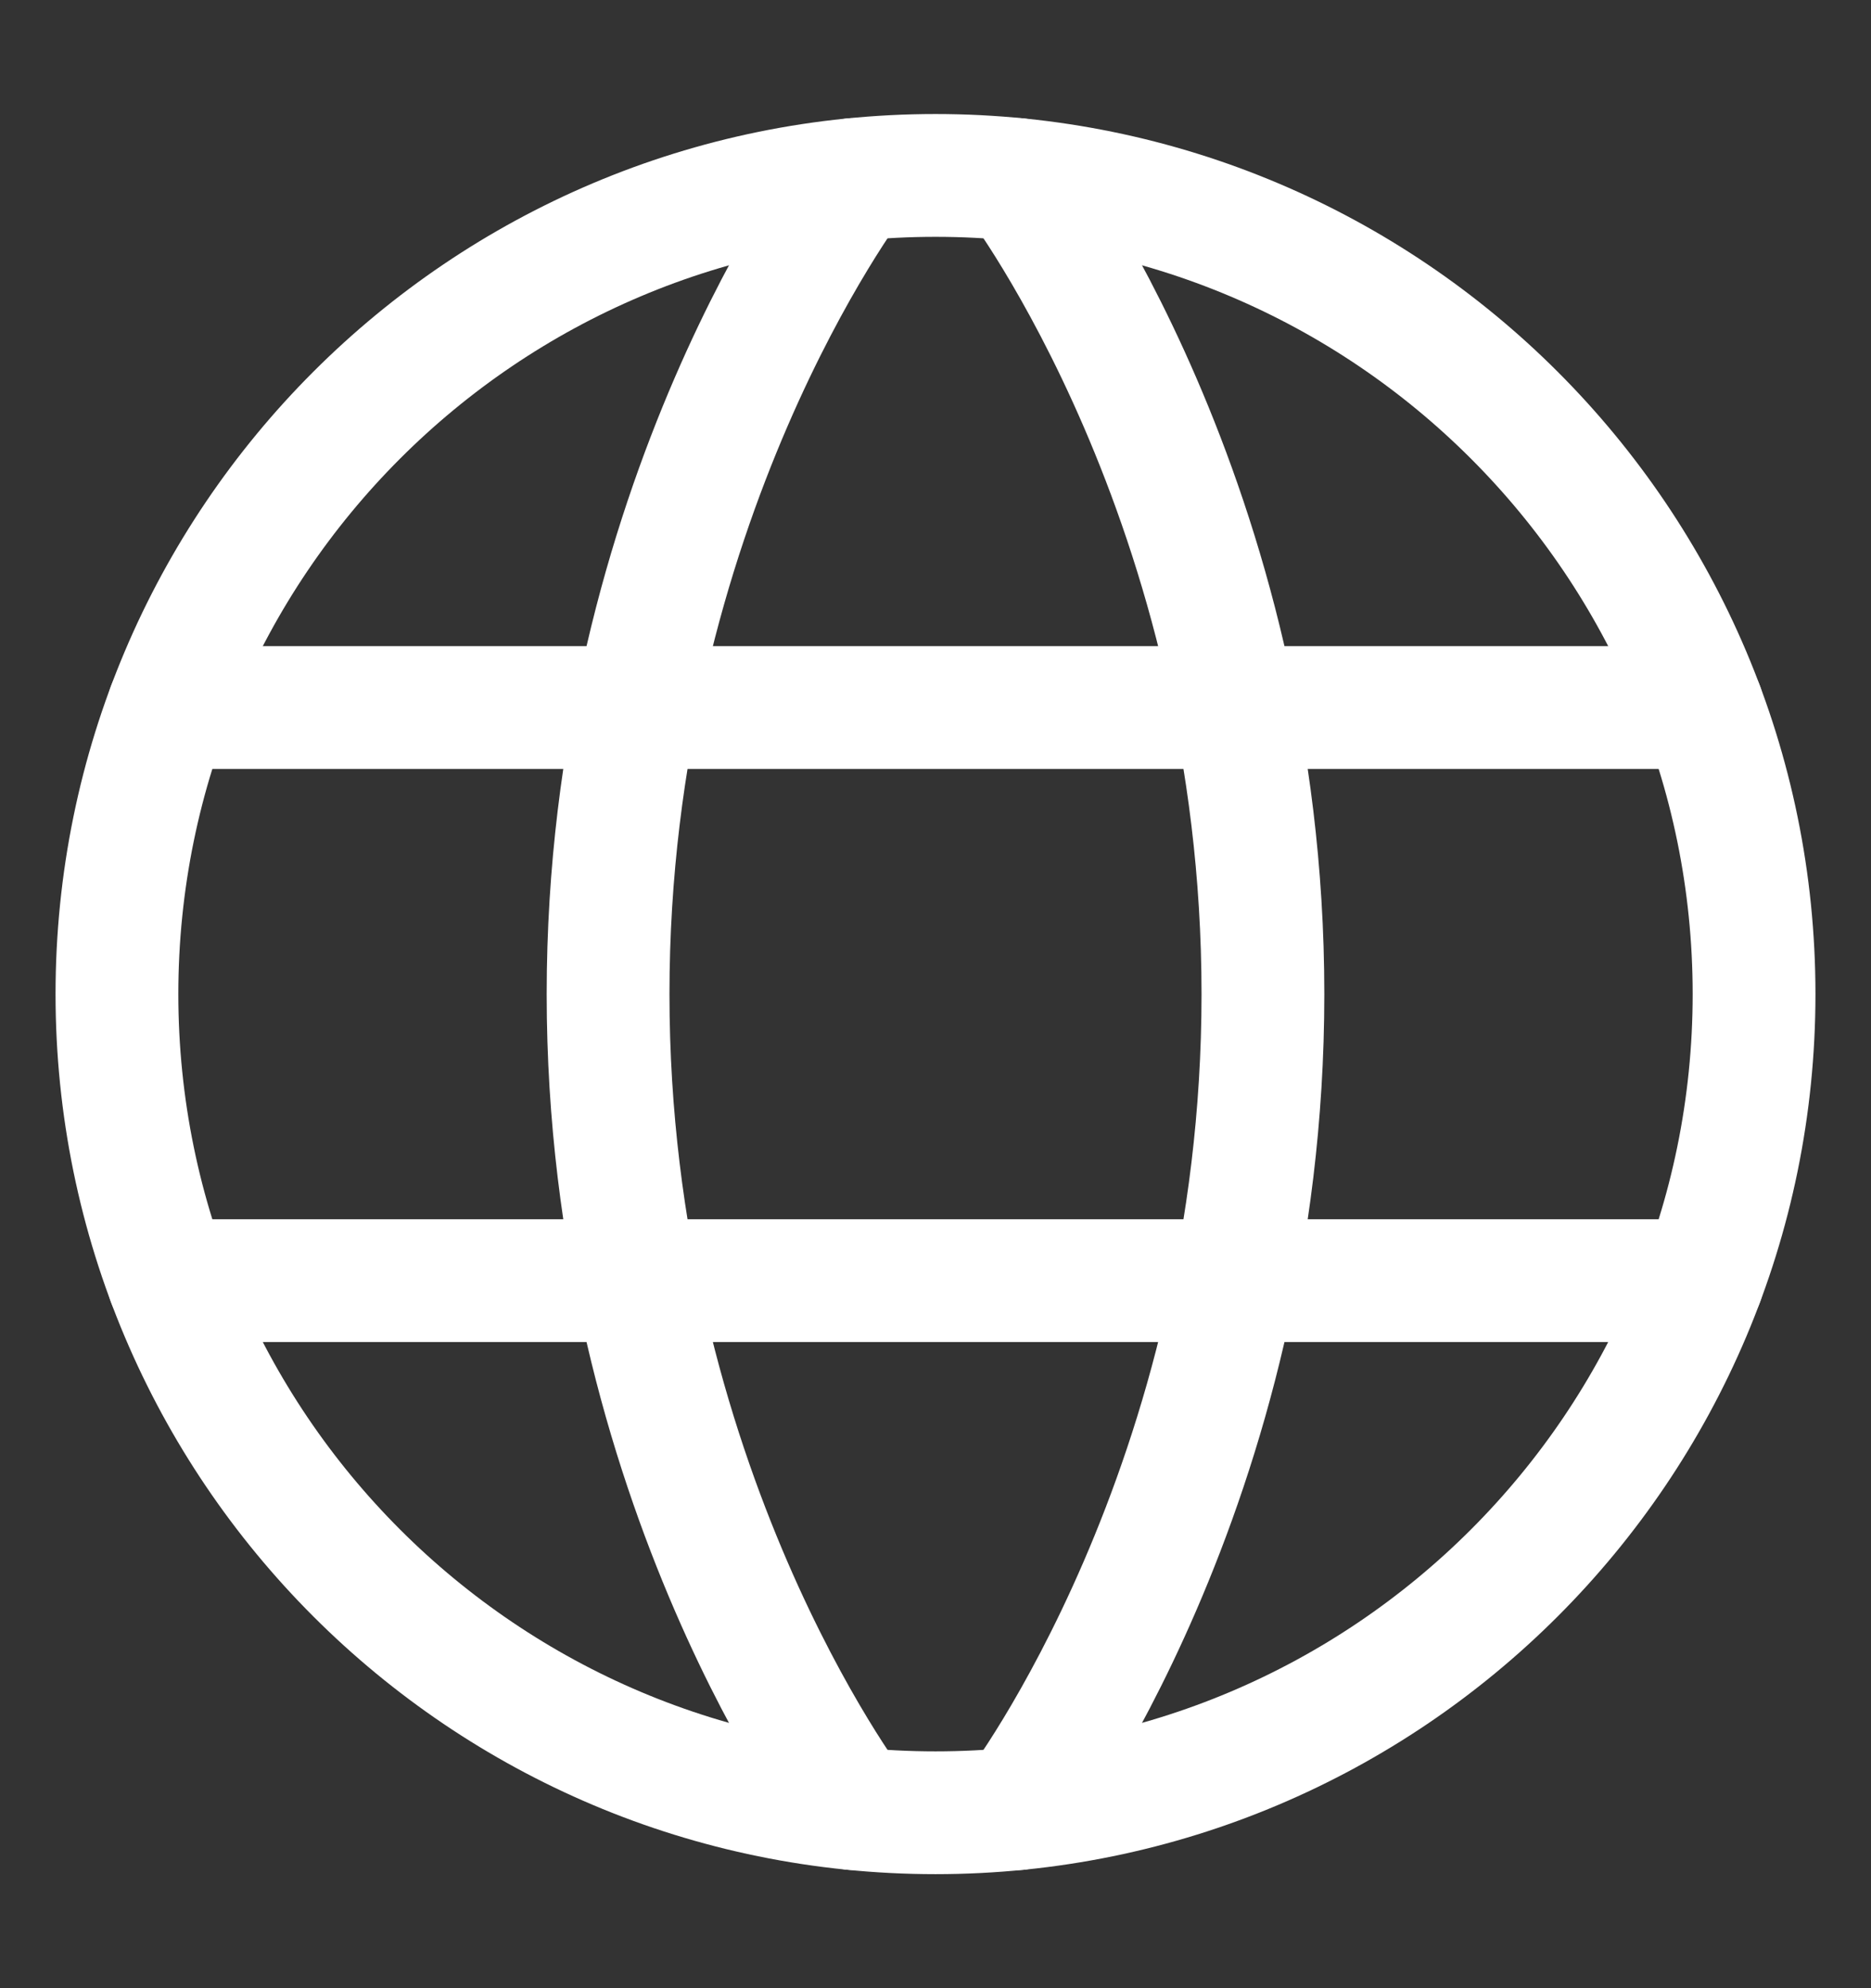 <svg width="16" height="17" viewBox="0 0 16 17" fill="none" xmlns="http://www.w3.org/2000/svg">
<rect x="0" y="0" width="16" height="17" fill="#333333" stroke="none"/>
<g id="icon world">
<path id="Vector" d="M1 8.5C1 12.366 4.134 15.5 8 15.5C11.866 15.5 15 12.366 15 8.5C15 4.634 11.866 1.5 8 1.5C4.134 1.5 1 4.634 1 8.5Z" stroke="white" stroke-width="1.05" stroke-linecap="round" stroke-linejoin="round"/>
<path id="Vector_2" d="M8.7 1.535C8.7 1.535 10.8 4.3 10.8 8.5C10.8 12.7 8.7 15.465 8.7 15.465" stroke="white" stroke-width="1.05" stroke-linecap="round" stroke-linejoin="round"/>
<path id="Vector_3" d="M7.3 15.465C7.3 15.465 5.2 12.7 5.2 8.5C5.2 4.3 7.3 1.535 7.3 1.535" stroke="white" stroke-width="1.05" stroke-linecap="round" stroke-linejoin="round"/>
<path id="Vector_4" d="M1.441 10.95H14.559" stroke="white" stroke-width="1.05" stroke-linecap="round" stroke-linejoin="round"/>
<path id="Vector_5" d="M1.441 6.05H14.559" stroke="white" stroke-width="1.05" stroke-linecap="round" stroke-linejoin="round"/>
</g>
</svg>
